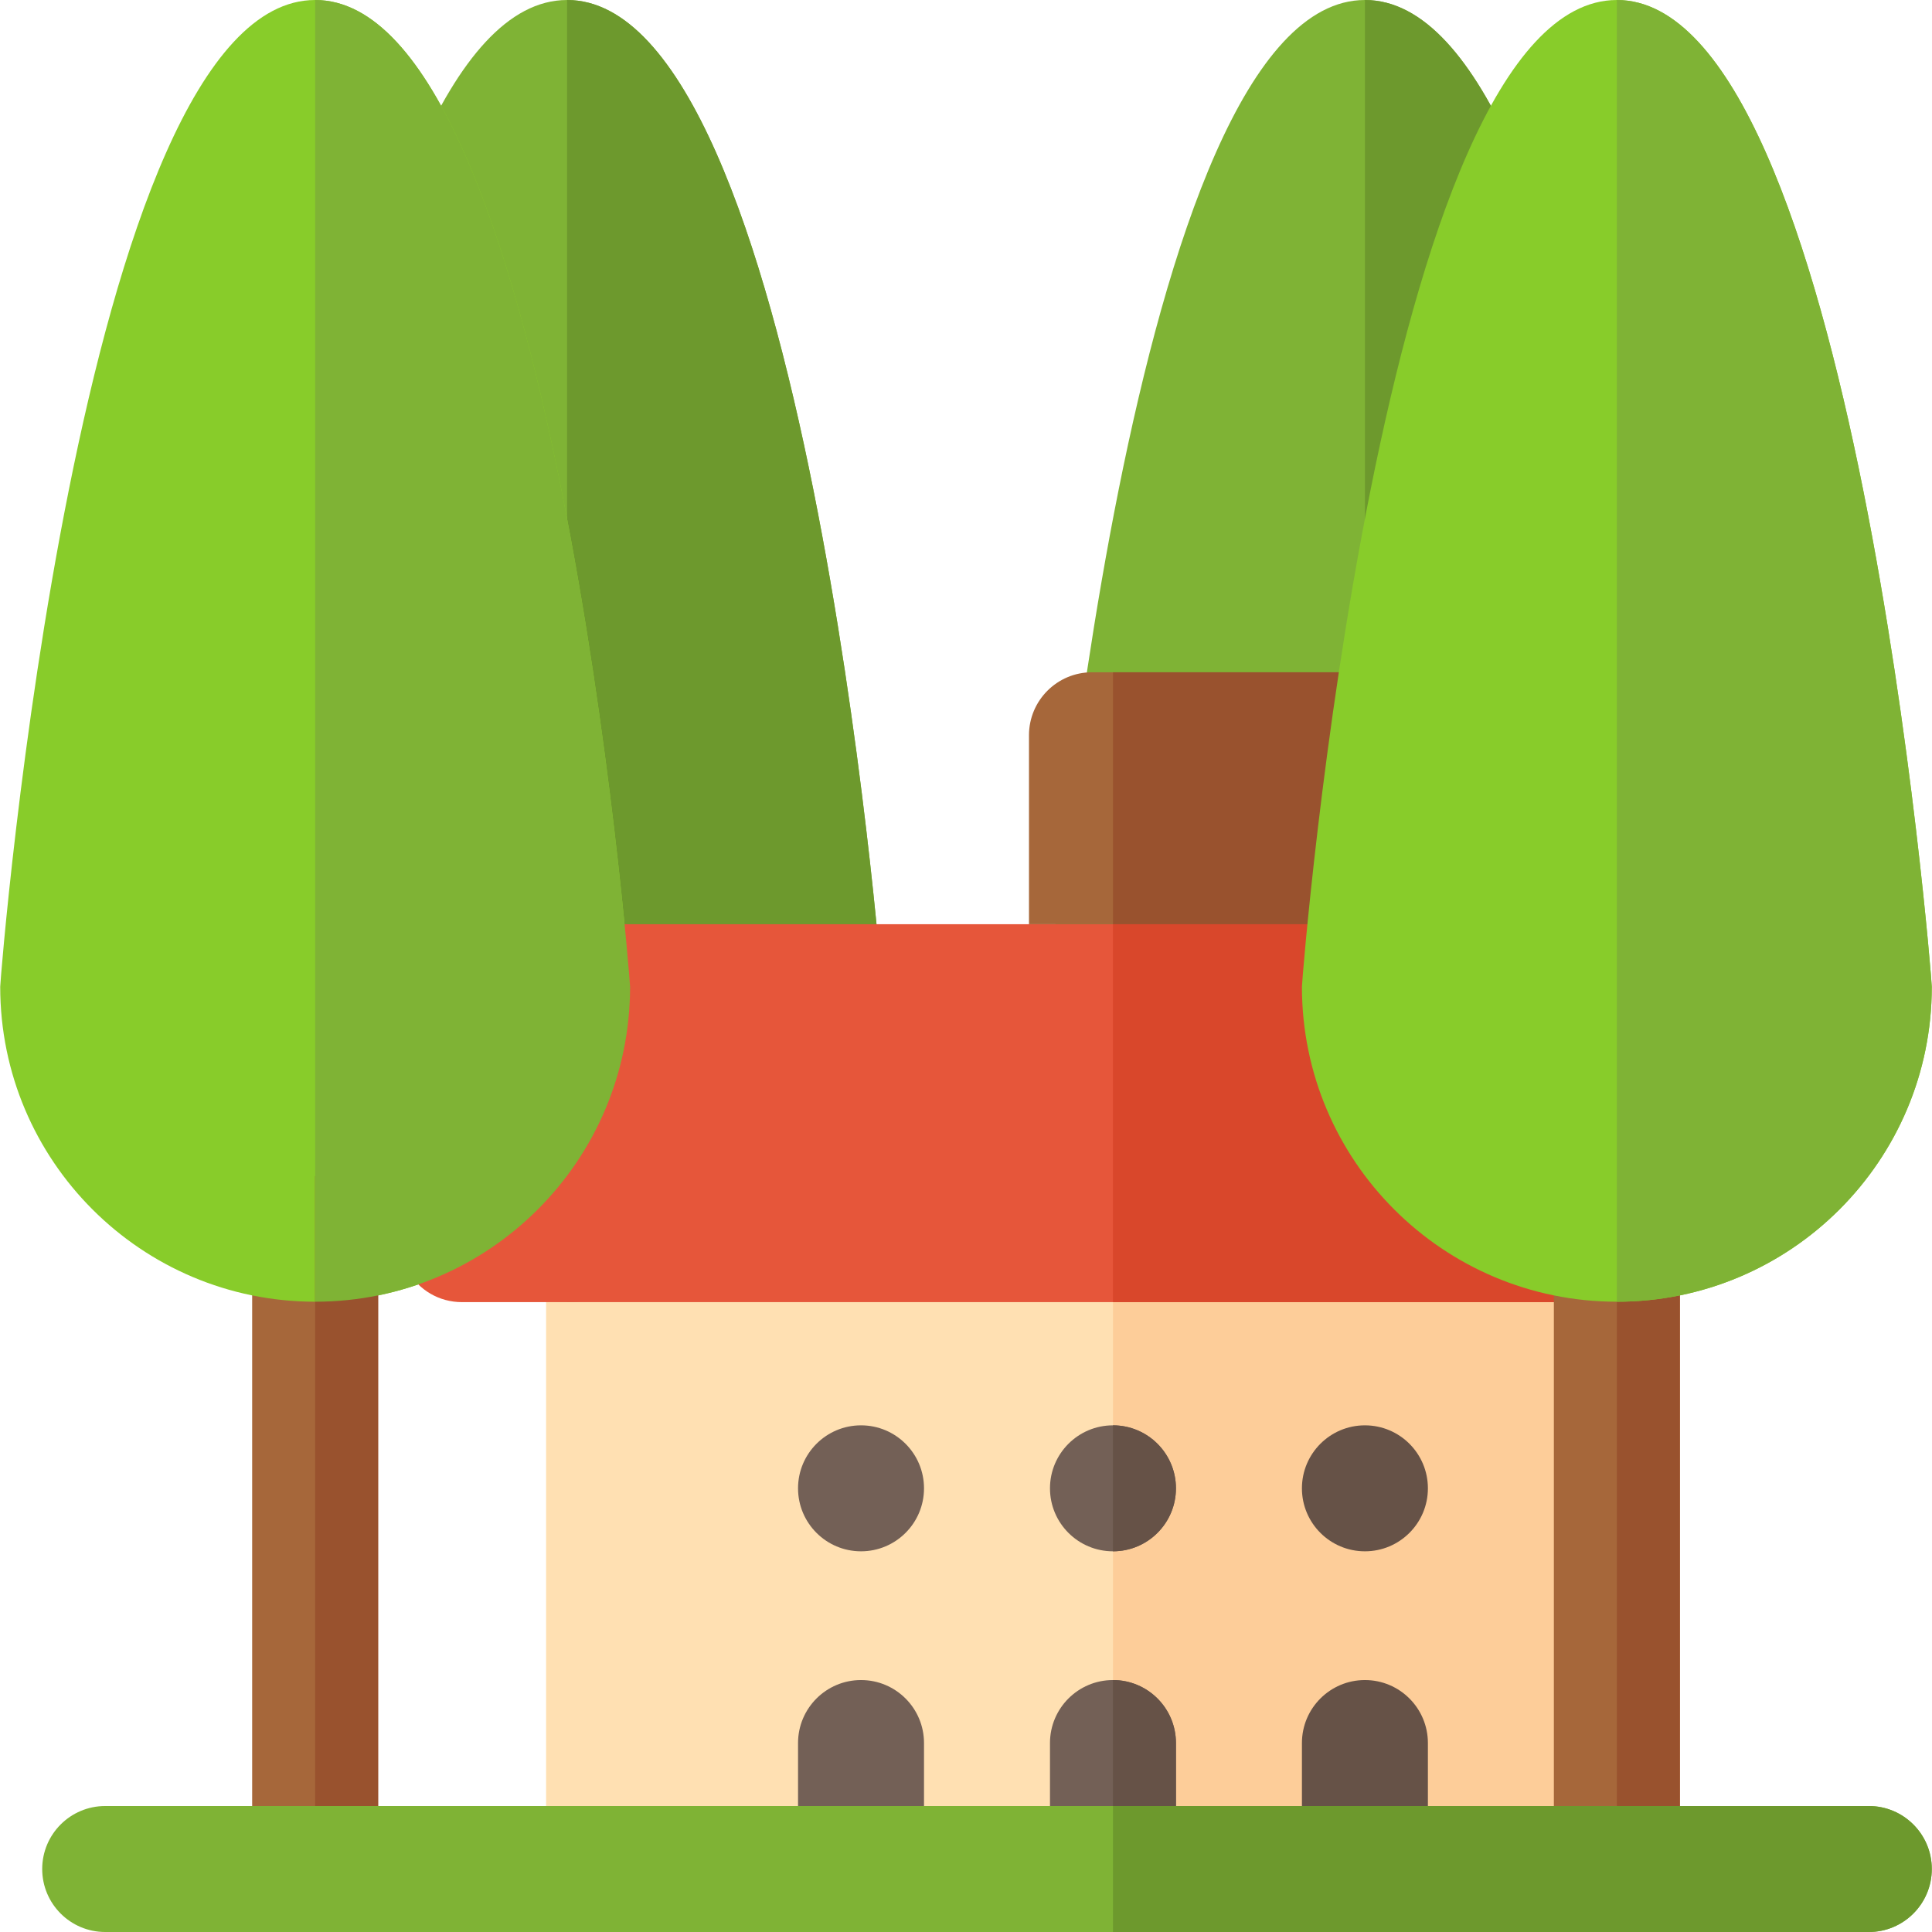<?xml version="1.0" encoding="iso-8859-1"?>
<!-- Generator: Adobe Illustrator 19.0.0, SVG Export Plug-In . SVG Version: 6.00 Build 0)  -->
<svg version="1.1" id="Layer_1" xmlns="http://www.w3.org/2000/svg" xmlns:xlink="http://www.w3.org/1999/xlink" x="0px" y="0px"
	 viewBox="0 0 512 512" style="enable-background:new 0 0 512 512;" xml:space="preserve">
<path style="fill:#FFE0B2;" d="M445.176,489.744V328.388c0-9.221-7.477-16.692-16.692-16.692H161.412
	c-9.215,0-16.692,7.471-16.692,16.692v161.356H445.176z"/>
<path style="fill:#FDCD99;" d="M428.484,311.696H294.948v178.048h150.228V328.388C445.176,319.167,437.699,311.696,428.484,311.696z
	"/>
<path style="fill:#7FB335;" d="M361.716,0c-62.762,0-83.46,258.949-83.46,261.508c0,46.07,37.39,83.46,83.46,83.46
	s83.46-37.39,83.46-83.46C445.176,258.949,424.478,0,361.716,0z"/>
<path style="fill:#6D992D;" d="M445.176,261.508c0,46.07-37.39,83.46-83.46,83.46V0C424.478,0,445.176,258.949,445.176,261.508z"/>
<path style="fill:#7FB335;" d="M150.284,0c-62.762,0-83.46,258.949-83.46,261.508c0,46.07,37.39,83.46,83.46,83.46
	s83.46-37.39,83.46-83.46C233.744,258.949,213.046,0,150.284,0z"/>
<path style="fill:#6D992D;" d="M233.744,261.508c0,46.07-37.39,83.46-83.46,83.46V0C213.046,0,233.744,258.949,233.744,261.508z"/>
<path style="fill:#A6673A;" d="M83.516,512c-9.215,0-16.692-7.471-16.692-16.692v-166.92c0-9.221,7.477-16.692,16.692-16.692
	s16.692,7.471,16.692,16.692v166.92C100.208,504.529,92.731,512,83.516,512z"/>
<g>
	<path style="fill:#736056;" d="M228.18,512c-9.215,0-16.692-7.471-16.692-16.692v-33.384c0-9.221,7.477-16.692,16.692-16.692
		c9.215,0,16.692,7.471,16.692,16.692v33.384C244.872,504.529,237.395,512,228.18,512z"/>
	<path style="fill:#736056;" d="M294.948,512c-9.215,0-16.692-7.471-16.692-16.692v-33.384c0-9.221,7.477-16.692,16.692-16.692
		s16.692,7.471,16.692,16.692v33.384C311.64,504.529,304.163,512,294.948,512z"/>
</g>
<path style="fill:#665247;" d="M361.716,512c-9.215,0-16.692-7.471-16.692-16.692v-33.384c0-9.221,7.477-16.692,16.692-16.692
	c9.215,0,16.692,7.471,16.692,16.692v33.384C378.408,504.529,370.931,512,361.716,512z"/>
<path style="fill:#88CC2A;" d="M83.516,0C20.754,0,0.056,258.949,0.056,261.508c0,46.07,37.39,83.46,83.46,83.46
	s83.46-37.39,83.46-83.46C166.976,258.949,146.278,0,83.516,0z"/>
<g>
	<circle style="fill:#736056;" cx="228.18" cy="394.421" r="16.692"/>
	<circle style="fill:#736056;" cx="294.948" cy="394.421" r="16.692"/>
</g>
<circle style="fill:#665247;" cx="361.716" cy="394.421" r="16.692"/>
<path style="fill:#E6563A;" d="M350.586,244.928h-194.74c-6.325,0-12.106,3.57-14.932,9.226l-33.382,66.774
	c-5.535,11.07,2.522,24.152,14.932,24.152H422.92L350.586,244.928z"/>
<path style="fill:#99522E;" d="M100.208,495.308v-166.92c0-9.221-7.477-16.692-16.692-16.692V512
	C92.731,512,100.208,504.529,100.208,495.308z"/>
<path style="fill:#7FB335;" d="M166.976,261.508c0,46.07-37.39,83.46-83.46,83.46V0C146.278,0,166.976,258.949,166.976,261.508z"/>
<path style="fill:#A6673A;" d="M367.28,178.16h-77.898c-9.215,0-16.692,7.471-16.692,16.692v50.076h94.59V178.16z"/>
<rect x="294.948" y="178.16" style="fill:#99522E;" width="72.332" height="66.768"/>
<polygon style="fill:#D9472B;" points="294.948,345.08 422.92,345.08 350.586,244.928 294.948,244.928 "/>
<path style="fill:#A6673A;" d="M428.484,500.872c-9.215,0-16.692-7.471-16.692-16.692V317.26c0-9.221,7.477-16.692,16.692-16.692
	s16.692,7.471,16.692,16.692v166.92C445.176,493.401,437.699,500.872,428.484,500.872z"/>
<path style="fill:#99522E;" d="M445.176,484.18V317.26c0-9.221-7.477-16.692-16.692-16.692v200.304
	C437.699,500.872,445.176,493.401,445.176,484.18z"/>
<path style="fill:#88CC2A;" d="M428.484,0c-62.762,0-83.46,258.949-83.46,261.508c0,46.07,37.39,83.46,83.46,83.46
	s83.46-37.39,83.46-83.46C511.944,258.949,491.246,0,428.484,0z"/>
<path style="fill:#7FB335;" d="M511.944,261.508c0,46.07-37.39,83.46-83.46,83.46V0C491.246,0,511.944,258.949,511.944,261.508z"/>
<g>
	<path style="fill:#665247;" d="M311.64,495.308v-33.384c0-9.221-7.477-16.692-16.692-16.692V512
		C304.163,512,311.64,504.529,311.64,495.308z"/>
	<path style="fill:#665247;" d="M294.948,377.729v33.384c9.218-0.001,16.69-7.474,16.69-16.692S304.167,377.732,294.948,377.729z"/>
</g>
<path style="fill:#7FB335;" d="M495.252,512H27.876c-9.215,0-16.692-7.471-16.692-16.692c0-9.221,7.477-16.692,16.692-16.692
	h467.377c9.215,0,16.692,7.471,16.692,16.692C511.944,504.529,504.467,512,495.252,512z"/>
<path style="fill:#6D992D;" d="M495.252,478.616H294.948V512h200.304c9.215,0,16.692-7.471,16.692-16.692
	C511.944,486.087,504.467,478.616,495.252,478.616z"/>
<g>
</g>
<g>
</g>
<g>
</g>
<g>
</g>
<g>
</g>
<g>
</g>
<g>
</g>
<g>
</g>
<g>
</g>
<g>
</g>
<g>
</g>
<g>
</g>
<g>
</g>
<g>
</g>
<g>
</g>
</svg>
